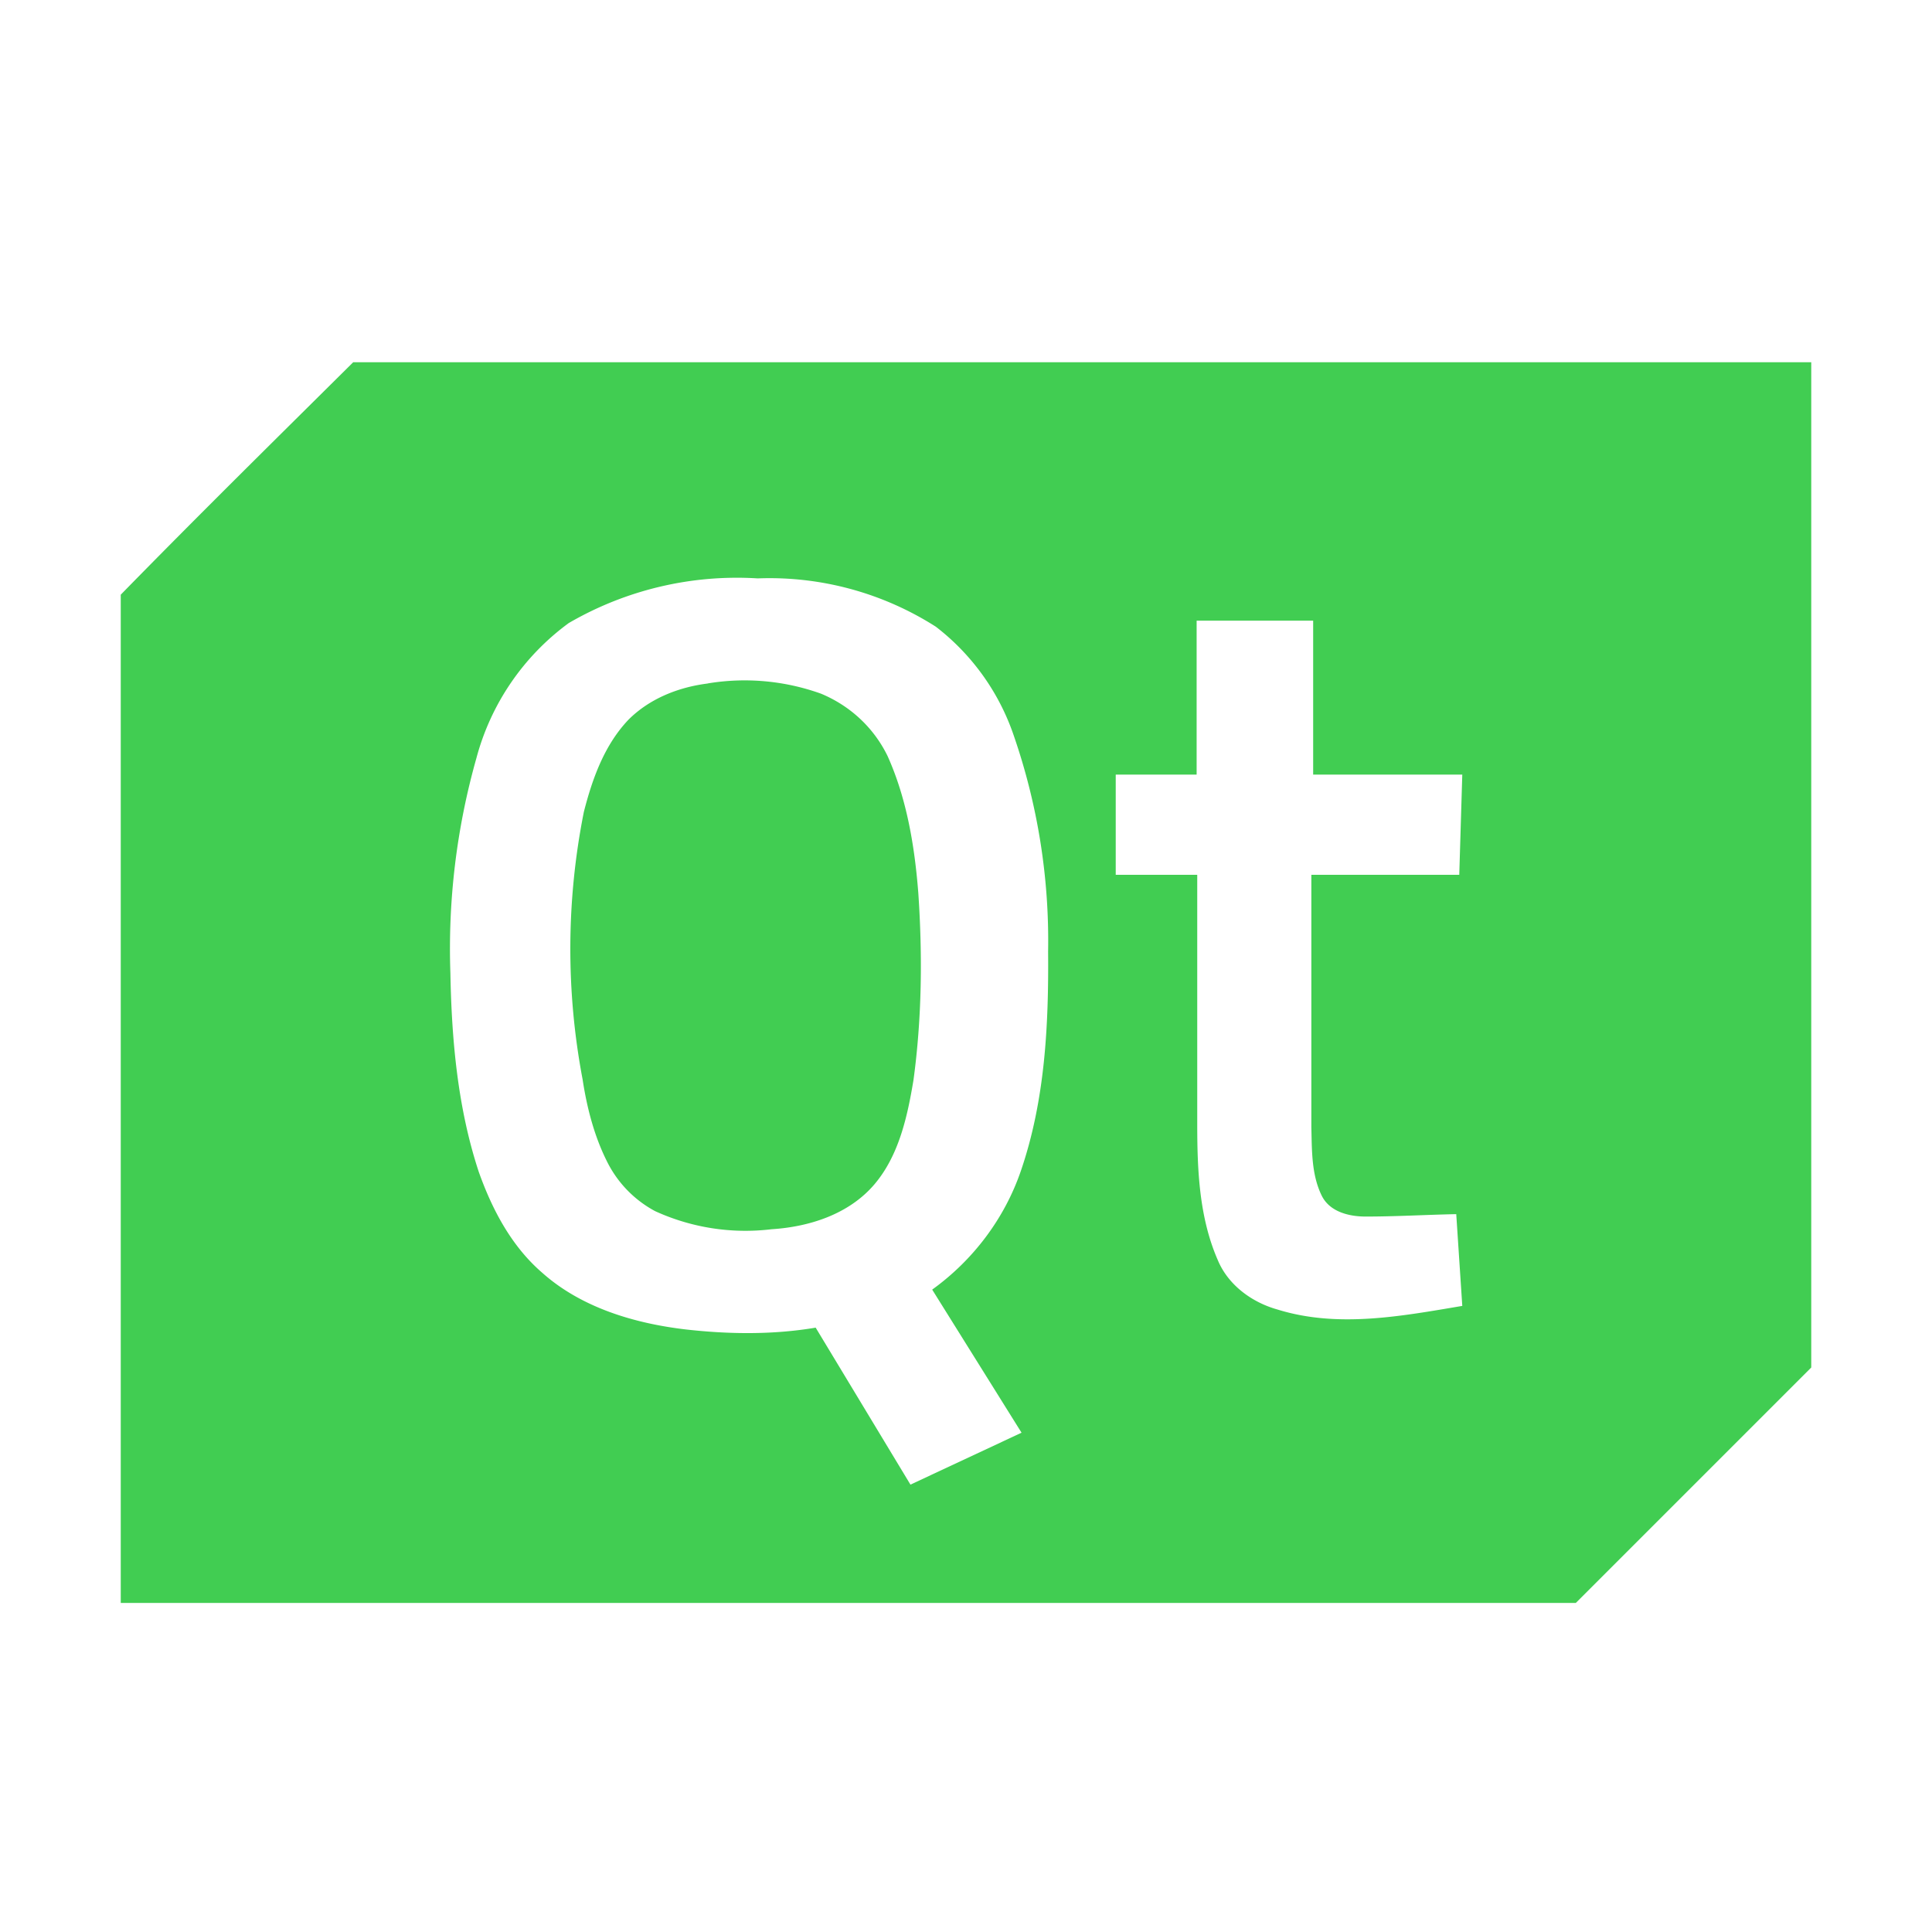 <svg width="32" height="32" xmlns="http://www.w3.org/2000/svg">
  <path d="M5.85 6H30v16.65l-3.9 3.9H2V9.85C3.28 8.54 4.57 7.27 5.85 6zm3.57 4.32a4.07 4.07 0 0 0-1.53 2.24 11.58 11.58 0 0 0-.43 3.56c.02 1.1.12 2.23.47 3.29.22.62.54 1.23 1.05 1.67.65.58 1.53.84 2.38.94.71.08 1.44.09 2.15-.03l1.57 2.6 1.84-.86-1.48-2.37c.68-.49 1.2-1.18 1.47-1.97.4-1.17.46-2.41.45-3.63a10.4 10.4 0 0 0-.57-3.58 3.83 3.83 0 0 0-1.29-1.8 5.12 5.12 0 0 0-2.95-.8 5.54 5.54 0 0 0-3.13.74zm2.3 1a3.74 3.74 0 0 1 1.88.17c.48.2.87.56 1.1 1.03.32.71.45 1.5.51 2.27.07 1.03.06 2.07-.08 3.1-.1.6-.24 1.25-.65 1.73-.42.49-1.07.7-1.7.74a3.6 3.6 0 0 1-1.93-.3 1.88 1.88 0 0 1-.8-.83c-.21-.42-.33-.89-.4-1.35a11.6 11.6 0 0 1 .02-4.43c.14-.55.34-1.11.74-1.53.35-.35.83-.54 1.32-.6zm8.1-1.04v2.55h-1.34v1.66h1.35v4.12c0 .76.03 1.55.34 2.26.17.41.56.7.99.82 1 .31 2.05.11 3.06-.06l-.1-1.52c-.5.01-1 .04-1.5.04-.28 0-.6-.08-.73-.35-.17-.35-.16-.75-.17-1.13v-4.18h2.45l.05-1.66h-2.47v-2.55h-1.92z" fill="#41CD52" fill-rule="nonzero"/>
</svg>
